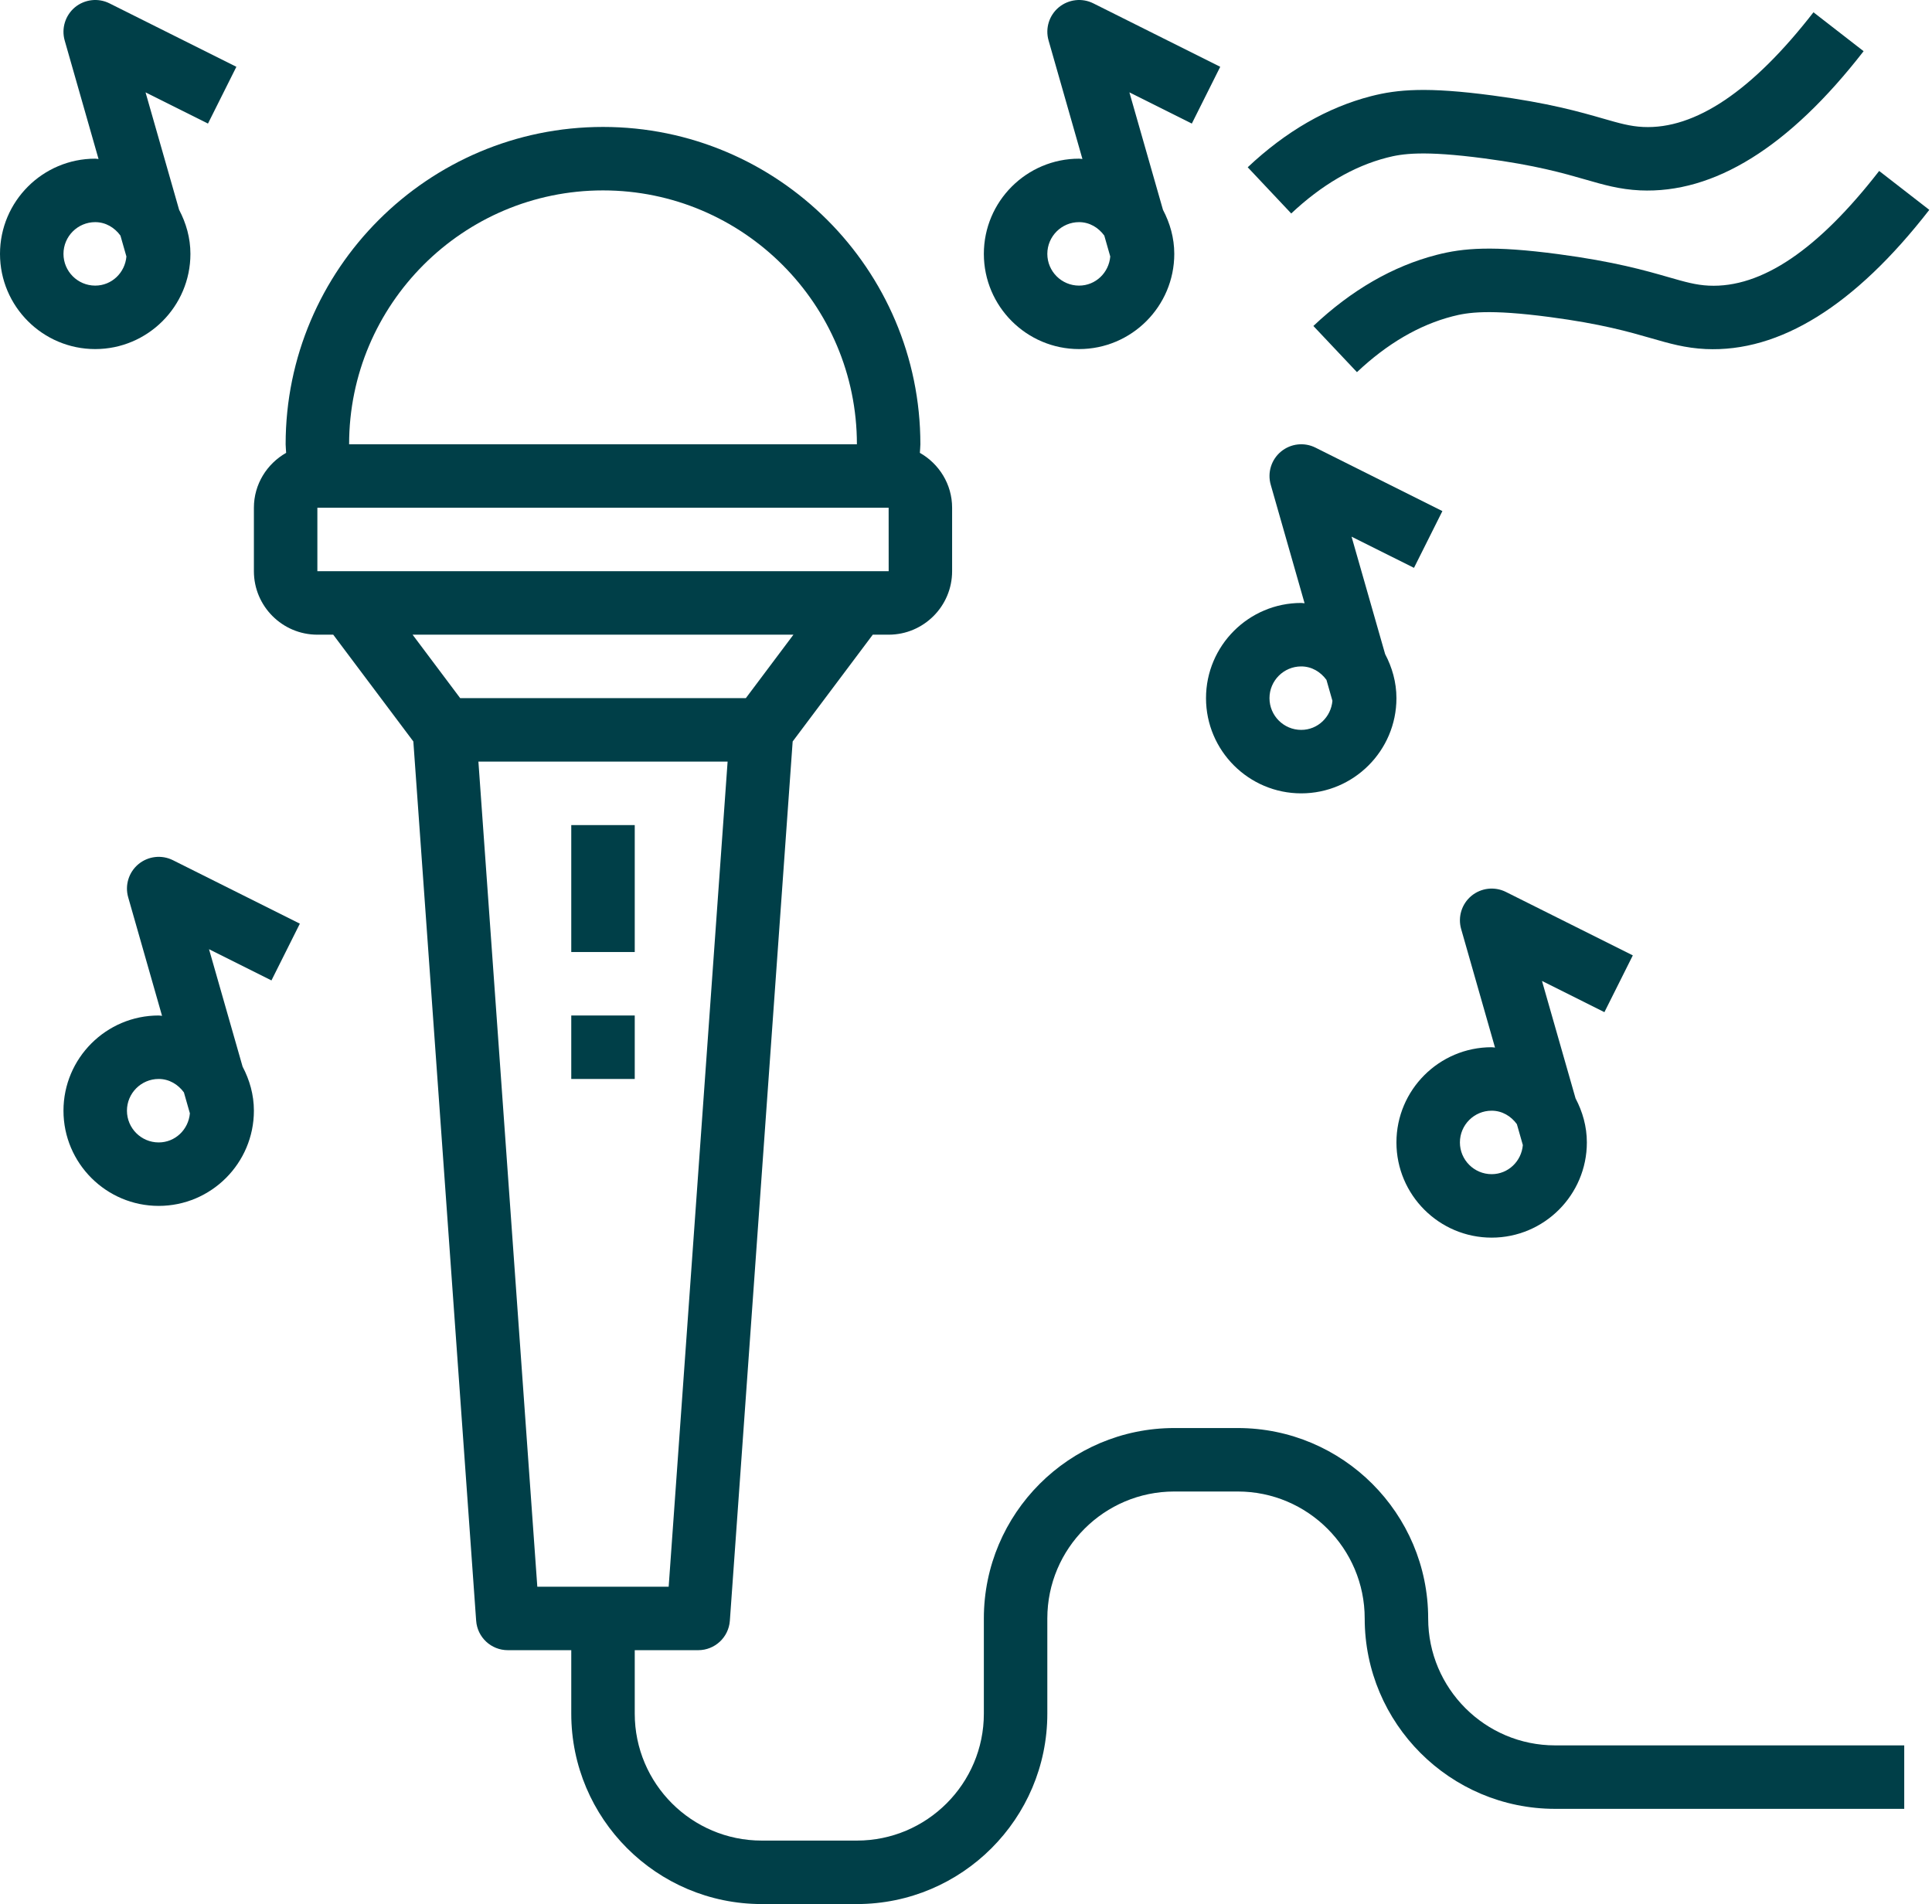 <svg width="487" height="480" viewBox="0 0 487 480" fill="none" xmlns="http://www.w3.org/2000/svg">
<path d="M59.584 16.84L27.584 0.84C24.752 -0.576 21.336 -0.176 18.888 1.84C16.456 3.872 15.44 7.152 16.304 10.2L24.84 40.088C24.56 40.072 24.288 40 24 40C10.768 40 0 50.768 0 64C0 77.232 10.768 88 24 88C37.232 88 48 77.232 48 64C48 59.976 46.912 56.232 45.152 52.896L36.688 23.288L52.424 31.152L59.584 16.84ZM24 72C19.584 72 16 68.408 16 64C16 59.592 19.584 56 24 56C26.656 56 28.904 57.392 30.36 59.392L31.864 64.664C31.512 68.752 28.176 72 24 72Z" fill="#003f48"/>
<path d="M363.584 128.841L331.584 112.841C328.752 111.425 325.344 111.817 322.896 113.841C320.456 115.865 319.44 119.145 320.312 122.193L328.848 152.081C328.56 152.073 328.288 152.001 328 152.001C314.768 152.001 304 162.769 304 176.001C304 189.233 314.768 200.001 328 200.001C341.232 200.001 352 189.233 352 176.001C352 171.977 350.912 168.233 349.152 164.897L340.688 135.289L356.424 143.153L363.584 128.841ZM328 184.001C323.584 184.001 320 180.409 320 176.001C320 171.593 323.584 168.001 328 168.001C330.656 168.001 332.904 169.393 334.36 171.393L335.864 176.665C335.512 180.753 332.176 184.001 328 184.001Z" fill="#003f48"/>
<path d="M307.584 16.84L275.584 0.84C272.752 -0.576 269.352 -0.176 266.896 1.84C264.456 3.864 263.44 7.144 264.312 10.192L272.848 40.08C272.56 40.072 272.288 40 272 40C258.768 40 248 50.768 248 64C248 77.232 258.768 88 272 88C285.232 88 296 77.232 296 64C296 59.976 294.912 56.232 293.152 52.896L284.688 23.288L300.424 31.152L307.584 16.84ZM272 72C267.584 72 264 68.408 264 64C264 59.592 267.584 56 272 56C274.656 56 276.904 57.392 278.36 59.392L279.864 64.664C279.512 68.752 276.176 72 272 72Z" fill="#003f48"/>
<path d="M457.12 3.096C441.744 22.92 427.288 32.64 414.176 32.008C410.888 31.848 408.168 31.064 404.056 29.88C398.272 28.216 390.352 25.936 376.216 24.064C359.768 21.88 352.296 22.52 345.584 24.248C334.568 27.088 324.112 33.12 314.512 42.168L325.48 53.816C333.104 46.648 341.208 41.904 349.584 39.744C353.368 38.76 358.696 37.888 374.12 39.928C387.072 41.64 394.032 43.648 399.624 45.256C404.248 46.592 408.248 47.744 413.4 47.992C432.072 48.848 451 37.088 469.76 12.904L457.12 3.096Z" fill="#003f48"/>
<path d="M473.68 43.096C458.296 62.92 444.048 72.632 430.728 72.008C427.448 71.848 424.728 71.064 420.608 69.88C414.824 68.216 406.904 65.936 392.776 64.064C376.304 61.88 368.856 62.52 362.144 64.248C351.112 67.088 340.656 73.128 331.064 82.176L342.048 93.816C349.648 86.64 357.76 81.904 366.144 79.744C369.928 78.76 375.256 77.888 390.68 79.928C403.632 81.64 410.592 83.648 416.184 85.256C420.808 86.592 424.8 87.744 429.952 87.992C448.584 88.84 467.552 77.088 486.32 52.904L473.68 43.096Z" fill="#003f48"/>
<path d="M411.584 240.848L379.584 224.848C376.752 223.432 373.344 223.824 370.896 225.848C368.456 227.872 367.44 231.152 368.312 234.2L376.848 264.088C376.56 264.072 376.288 264 376 264C362.768 264 352 274.768 352 288C352 301.232 362.768 312 376 312C389.232 312 400 301.232 400 288C400 283.976 398.912 280.232 397.152 276.896L388.688 247.288L404.424 255.16L411.584 240.848ZM376 296C371.584 296 368 292.408 368 288C368 283.592 371.584 280 376 280C378.656 280 380.904 281.392 382.36 283.392L383.864 288.664C383.512 292.752 380.176 296 376 296Z" fill="#003f48"/>
<path d="M75.584 232.848L43.584 216.848C40.752 215.432 37.344 215.824 34.896 217.848C32.456 219.872 31.44 223.152 32.312 226.2L40.848 256.088C40.56 256.072 40.288 256 40 256C26.768 256 16 266.768 16 280C16 293.232 26.768 304 40 304C53.232 304 64 293.232 64 280C64 275.976 62.912 272.232 61.152 268.896L52.688 239.288L68.424 247.16L75.584 232.848ZM40 288C35.584 288 32 284.408 32 280C32 275.592 35.584 272 40 272C42.656 272 44.904 273.392 46.36 275.392L47.864 280.664C47.512 284.752 44.176 288 40 288Z" fill="#003f48"/>
<path d="M392 440C374.352 440 360 425.648 360 408C360 381.528 338.472 360 312 360H296C269.528 360 248 381.528 248 408V432C248 449.648 233.648 464 216 464H192C174.352 464 160 449.648 160 432V416H176C180.192 416 183.68 412.76 183.976 408.568L199.808 186.92L220 160H224C232.824 160 240 152.824 240 144V128C240 122.056 236.704 116.912 231.872 114.16C231.896 113.432 232 112.728 232 112C232 67.888 196.112 32 152 32C107.888 32 72 67.888 72 112C72 112.728 72.104 113.432 72.128 114.16C67.296 116.912 64 122.056 64 128V144C64 152.824 71.176 160 80 160H84L104.192 186.92L120.024 408.568C120.32 412.76 123.808 416 128 416H144V432C144 458.472 165.528 480 192 480H216C242.472 480 264 458.472 264 432V408C264 390.352 278.352 376 296 376H312C329.648 376 344 390.352 344 408C344 434.472 365.528 456 392 456H480V440H392ZM152 48C187.288 48 216 76.712 216 112H88C88 76.712 116.712 48 152 48ZM80 144V128H80.472H223.536H224L224.008 144H216H88H80ZM116 176L104 160H200L188 176H116ZM135.44 400L120.592 192H183.408L168.552 400H135.44Z" fill="#003f48"/>
<path d="M160 208H144V240H160V208Z" fill="#003f48"/>
<path d="M160 256H144V272H160V256Z" fill="#003f48"/>
</svg>

